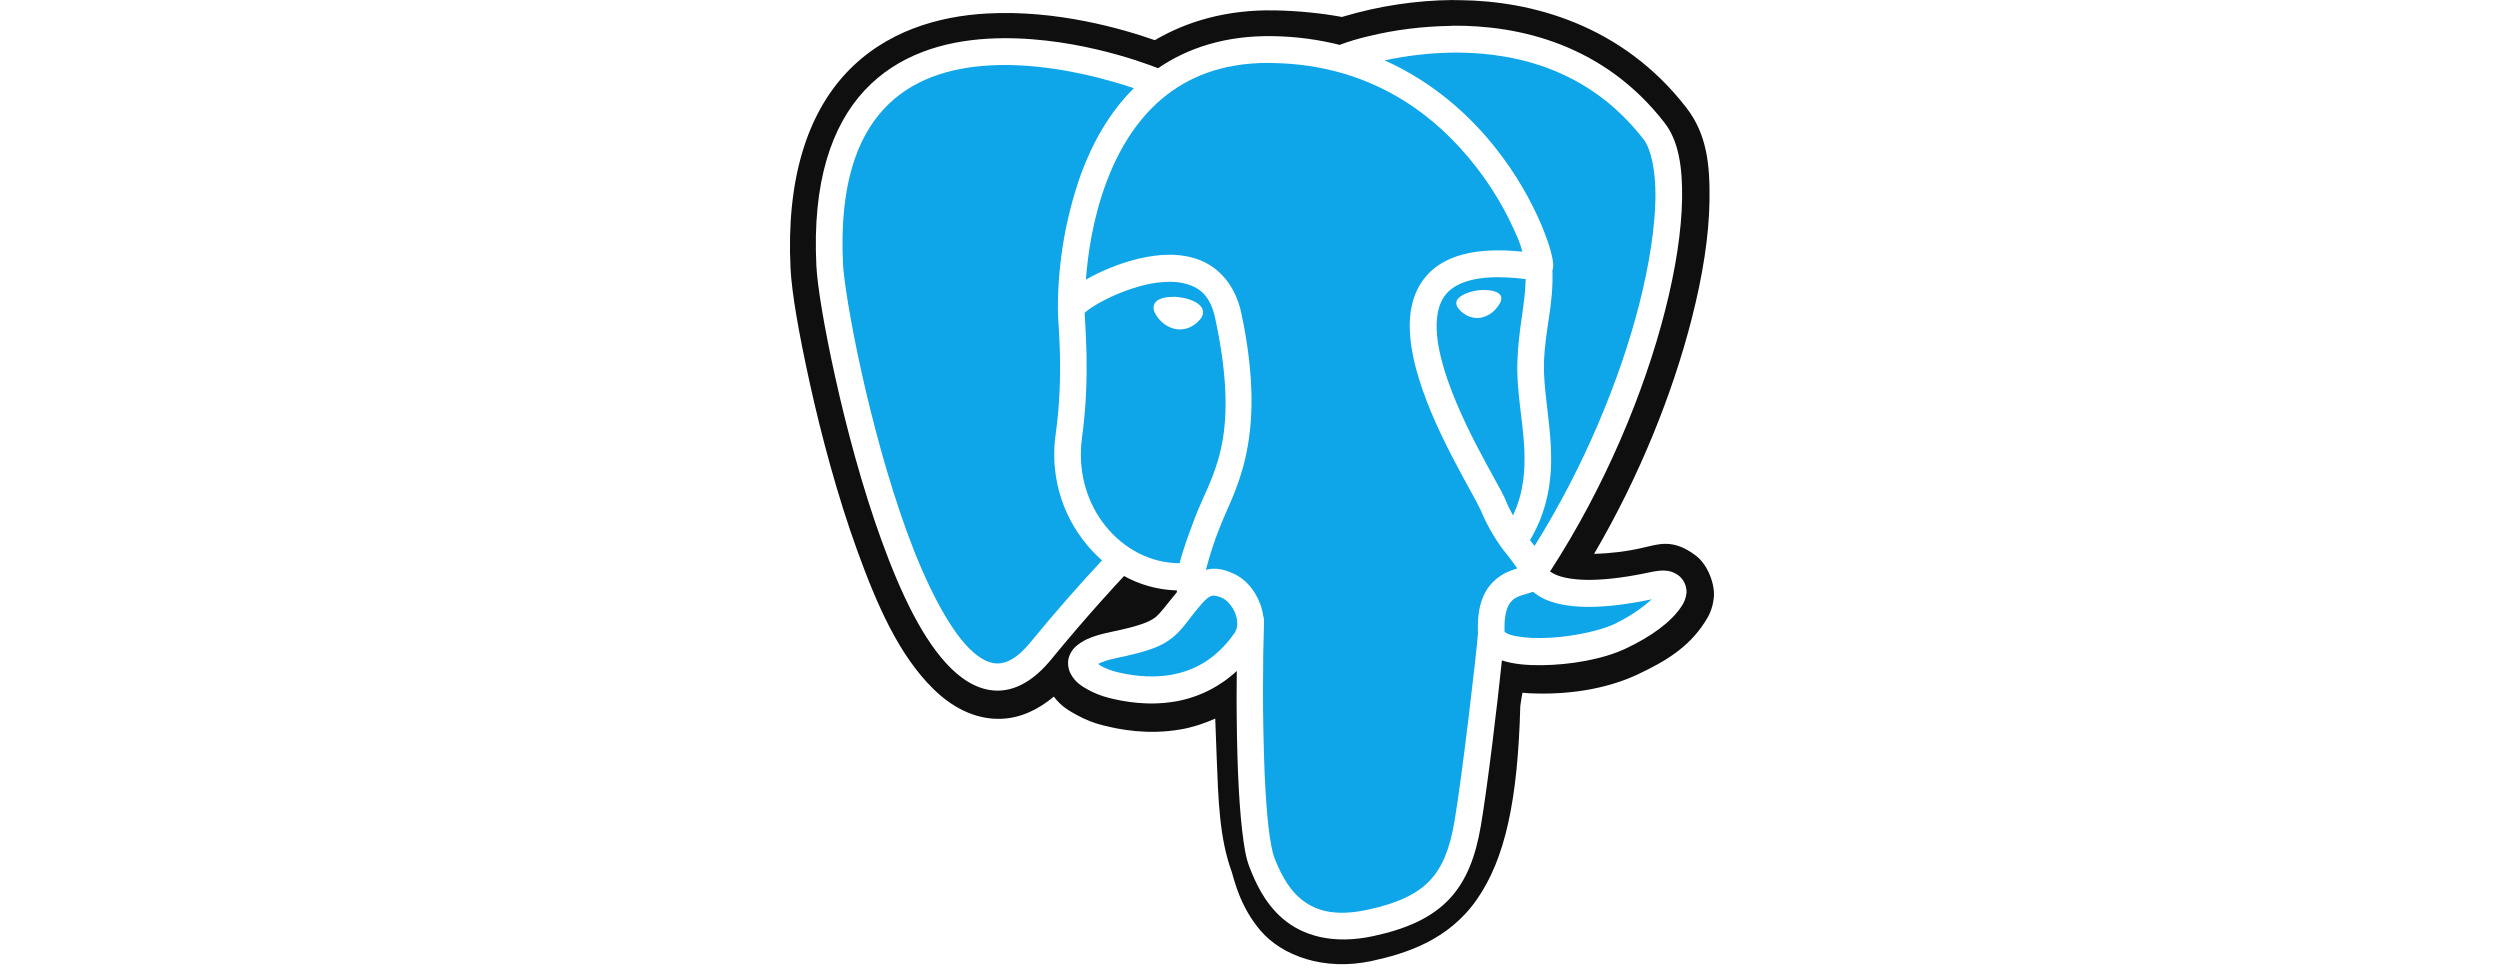 <svg xmlns="http://www.w3.org/2000/svg" xmlns:xlink="http://www.w3.org/1999/xlink" width="384" zoomAndPan="magnify" viewBox="0 0 288 112.5" height="150" preserveAspectRatio="xMidYMid meet" version="1.0"><defs><clipPath id="6f4c4adc76"><path d="M 91 0 L 197.832 0 L 197.832 112 L 91 112 Z M 91 0 " clip-rule="nonzero"/></clipPath><clipPath id="cdcbd4fc0b"><path d="M 152.469 44.691 L 156.723 44.691 L 156.723 63.121 L 152.469 63.121 Z M 152.469 44.691 " clip-rule="nonzero"/></clipPath><clipPath id="2c938ab7ff"><path d="M 156.695 45.848 C 154.602 62.871 154.082 63.168 153.707 63.094 C 153.258 63.094 152.66 62.348 152.66 61.973 C 152.66 61.527 153.559 60.781 153.855 60.781 C 154.305 60.855 155.051 62.125 154.902 62.422 C 154.754 62.797 153.258 63.02 152.961 62.797 C 152.734 62.496 153.035 61.152 153.406 60.855 C 153.633 60.707 154.23 60.781 154.453 61.004 C 154.754 61.227 155.051 61.898 154.977 62.273 C 154.828 62.648 154.082 63.168 153.707 63.094 C 153.258 63.094 152.887 62.648 152.66 61.973 C 151.988 59.66 153.332 47.562 154.453 45.547 C 154.828 44.949 155.348 44.652 155.723 44.727 C 156.098 44.727 156.695 45.848 156.695 45.848 " clip-rule="nonzero"/></clipPath></defs><path fill="#0f0f0f" d="M 190.305 69.039 C 190.305 69.043 190.301 69.047 190.297 69.047 C 190.289 69.047 190.285 69.043 190.285 69.039 C 190.285 69.031 190.289 69.031 190.297 69.031 C 190.301 69.031 190.305 69.031 190.305 69.039 Z M 190.305 69.039 " fill-opacity="1" fill-rule="nonzero"/><path fill="#0ea5e9" d="M 176.586 68.16 L 176.598 68.168 L 176.598 68.172 L 176.582 68.18 C 175.91 68.422 175.355 68.523 174.887 68.734 C 174.41 68.922 174.027 69.27 173.801 69.715 L 173.797 69.723 C 173.508 70.258 173.258 71.199 173.332 72.805 C 173.523 72.945 173.754 73.051 173.992 73.125 L 174.008 73.129 C 174.793 73.371 176.102 73.527 177.562 73.504 C 180.48 73.473 184.07 72.781 185.977 71.887 C 187.621 71.102 189.027 70.16 190.281 69.039 C 183.914 70.371 180.316 70.016 178.109 69.094 C 177.535 68.844 177.031 68.535 176.586 68.16 Z M 176.586 68.16 " fill-opacity="1" fill-rule="nonzero"/><path fill="#0ea5e9" d="M 170.059 19.211 L 170.086 19.254 L 170.117 19.289 Z M 170.059 19.211 " fill-opacity="1" fill-rule="nonzero"/><path fill="#0ea5e9" d="M 145.699 89.32 C 145.695 89.203 145.699 89.082 145.695 88.969 C 145.695 88.922 145.688 88.891 145.688 88.844 Z M 145.699 89.32 " fill-opacity="1" fill-rule="nonzero"/><path fill="#0ea5e9" d="M 140.816 68.895 C 140.547 68.762 140.234 68.664 139.895 68.617 L 139.883 68.617 L 139.883 68.609 L 139.785 68.609 C 139.543 68.633 139.191 68.715 138.508 69.477 C 136.914 71.285 136.359 72.418 135.043 73.477 C 133.73 74.531 132.027 75.098 128.621 75.805 C 127.543 76.027 126.922 76.273 126.516 76.473 C 126.648 76.582 126.637 76.609 126.836 76.719 C 127.332 76.996 127.973 77.238 128.492 77.375 C 129.953 77.746 132.359 78.176 134.867 77.746 C 137.379 77.309 139.988 76.094 142.215 72.93 C 142.598 72.387 142.641 71.578 142.324 70.715 C 142.012 69.848 141.305 69.102 140.816 68.895 Z M 140.816 68.895 " fill-opacity="1" fill-rule="nonzero"/><path fill="#0ea5e9" d="M 159.504 6.953 L 159.242 7.004 C 159.328 6.984 159.426 6.977 159.516 6.957 C 159.508 6.957 159.508 6.953 159.504 6.953 Z M 159.504 6.953 " fill-opacity="1" fill-rule="nonzero"/><path fill="#0ea5e9" d="M 172.379 31.934 C 169.273 31.977 167.535 32.785 166.617 33.848 C 165.32 35.352 165.203 37.988 166.008 41.238 C 166.809 44.492 168.461 48.129 170.016 51.152 C 170.793 52.664 171.547 54.023 172.152 55.133 C 172.766 56.242 173.215 57.027 173.484 57.699 C 173.734 58.32 174.02 58.867 174.301 59.375 C 175.504 56.805 175.719 54.285 175.598 51.656 C 175.438 48.402 174.691 45.074 174.801 41.703 C 174.926 37.766 175.695 35.203 175.758 32.156 C 174.746 32.02 173.57 31.934 172.379 31.934 Z M 172.953 34.277 L 172.949 34.312 C 172.949 34.328 172.949 34.34 172.949 34.359 C 172.949 34.574 172.891 34.777 172.781 34.941 L 172.789 34.938 C 172.645 35.203 172.477 35.434 172.281 35.633 C 171.828 36.137 171.223 36.488 170.539 36.609 L 170.52 36.613 C 170.422 36.629 170.312 36.633 170.195 36.633 C 169.613 36.633 169.074 36.445 168.637 36.133 L 168.645 36.137 C 168.418 35.98 168.219 35.801 168.059 35.594 L 168.051 35.59 C 167.91 35.434 167.809 35.23 167.766 35.012 L 167.766 35.004 C 167.766 34.98 167.762 34.957 167.762 34.934 C 167.762 34.734 167.836 34.551 167.961 34.41 C 168.109 34.238 168.285 34.102 168.488 34 L 168.496 33.992 C 168.938 33.742 169.527 33.559 170.199 33.457 C 170.449 33.422 170.699 33.402 170.93 33.398 L 170.93 33.41 L 171.16 33.41 C 171.461 33.422 171.738 33.453 171.98 33.512 C 172.227 33.566 172.441 33.652 172.613 33.766 C 172.781 33.883 172.914 34.059 172.953 34.277 Z M 172.953 34.277 " fill-opacity="1" fill-rule="nonzero"/><path fill="#0ea5e9" d="M 121.445 52.332 C 121.445 51.496 121.512 50.684 121.633 49.883 L 121.621 49.969 C 122.094 46.551 122.16 43.352 122.105 40.824 C 122.047 38.363 121.871 36.727 121.871 35.703 C 121.871 35.688 121.871 35.676 121.871 35.66 C 121.871 35.645 121.871 35.629 121.871 35.613 L 121.871 35.59 L 121.867 35.562 L 121.867 35.559 C 121.867 35.551 121.867 35.543 121.867 35.535 C 121.867 30.055 122.832 24.801 124.574 19.93 C 125.859 16.484 127.766 12.992 130.621 10.16 C 127.812 9.223 122.832 7.797 117.434 7.531 C 116.914 7.504 116.309 7.484 115.703 7.484 L 115.699 7.484 L 115.699 7.488 C 115.121 7.488 114.535 7.508 113.965 7.539 C 109.344 7.809 104.977 9.164 101.855 12.516 C 98.727 15.867 96.668 21.359 97.117 30.453 C 97.203 32.176 97.945 36.996 99.215 42.727 C 100.484 48.457 102.277 55.199 104.434 61.156 C 106.594 67.113 109.215 72.297 111.703 74.75 C 112.957 75.977 114.047 76.473 115.031 76.43 C 116.023 76.383 117.215 75.805 118.676 74.031 C 121.539 70.543 124.246 67.457 127.043 64.457 L 126.949 64.555 C 123.57 61.57 121.445 57.203 121.445 52.332 Z M 121.445 52.332 " fill-opacity="1" fill-rule="nonzero"/><path fill="#0ea5e9" d="M 146.062 7.258 L 146.062 7.246 C 140.66 7.262 136.785 8.914 133.84 11.391 C 130.809 13.949 128.777 17.453 127.441 21.039 C 125.852 25.297 125.312 29.418 125.094 32.211 L 125.152 32.176 C 126.789 31.25 128.93 30.324 131.227 29.785 C 133.523 29.25 135.992 29.09 138.234 29.969 C 140.473 30.848 142.324 32.914 142.996 36.055 C 146.211 51.129 141.996 56.73 140.441 60.961 C 139.945 62.18 139.434 63.742 139 65.34 L 138.926 65.652 C 139.121 65.605 139.32 65.551 139.516 65.531 C 140.613 65.438 141.473 65.809 141.98 66.031 C 143.547 66.688 144.621 68.066 145.199 69.641 C 145.352 70.051 145.457 70.496 145.523 70.953 C 145.582 71.113 145.617 71.297 145.617 71.488 C 145.617 71.504 145.617 71.523 145.617 71.543 C 145.543 73.855 145.496 76.574 145.496 79.305 C 145.496 82.539 145.559 85.762 145.68 88.969 C 145.785 91.402 145.938 93.559 146.129 95.258 C 146.328 96.988 146.605 98.297 146.781 98.742 C 147.363 100.223 148.223 102.164 149.766 103.48 C 151.312 104.797 153.531 105.676 157.578 104.797 C 161.094 104.031 163.258 102.973 164.707 101.449 C 166.156 99.926 167.016 97.809 167.566 94.562 C 168.395 89.703 170.059 75.609 170.262 72.957 C 170.168 70.961 170.461 69.422 171.094 68.25 C 171.742 67.047 172.75 66.312 173.617 65.914 C 174.051 65.715 174.457 65.582 174.793 65.484 C 174.383 64.898 174.02 64.406 173.641 63.93 L 173.68 63.98 C 172.48 62.52 171.461 60.836 170.688 59.027 L 170.637 58.895 C 170.168 57.926 169.773 57.195 169.363 56.477 L 169.461 56.66 C 168.852 55.547 168.086 54.16 167.281 52.598 C 165.668 49.477 163.918 45.691 163.008 42 C 162.102 38.316 161.973 34.504 164.293 31.812 C 166.348 29.426 169.965 28.438 175.383 28.992 C 175.227 28.504 175.129 28.102 174.855 27.453 C 173.539 24.355 171.949 21.68 170.066 19.254 C 165.469 13.32 158.043 7.445 146.574 7.258 Z M 146.062 7.258 " fill-opacity="1" fill-rule="nonzero"/><path fill="#0ea5e9" d="M 125.027 35.961 L 125.039 35.957 L 125.051 35.941 Z M 125.027 35.961 " fill-opacity="1" fill-rule="nonzero"/><path fill="#0ea5e9" d="M 131.832 32.828 L 131.879 32.824 L 131.914 32.809 Z M 131.832 32.828 " fill-opacity="1" fill-rule="nonzero"/><path fill="#0ea5e9" d="M 137.566 59.875 C 139.422 54.812 143.074 51.117 140 36.707 C 139.496 34.348 138.5 33.391 137.133 32.855 C 136.465 32.609 135.691 32.465 134.883 32.465 C 134.832 32.465 134.777 32.465 134.727 32.465 L 134.734 32.465 C 133.75 32.477 132.797 32.602 131.879 32.824 C 129.934 33.312 128.223 34.008 126.629 34.898 C 126.035 35.227 125.52 35.566 125.039 35.953 L 124.949 36.035 C 124.977 36.711 125.109 38.348 125.164 40.762 C 125.219 43.398 125.152 46.762 124.648 50.406 C 123.559 58.32 129.23 64.875 135.895 64.883 C 136.289 63.258 136.93 61.609 137.566 59.875 Z M 133.629 36.879 C 133.41 36.656 133.234 36.406 133.09 36.133 L 133.082 36.113 C 132.961 35.918 132.891 35.684 132.891 35.43 C 132.891 35.383 132.898 35.336 132.902 35.289 L 132.902 35.293 C 132.973 34.793 133.379 34.535 133.773 34.391 C 134.137 34.273 134.543 34.203 134.98 34.203 C 135.043 34.203 135.109 34.203 135.184 34.207 L 135.18 34.188 C 135.418 34.188 135.68 34.211 135.938 34.25 C 136.637 34.348 137.262 34.535 137.734 34.812 C 137.969 34.941 138.172 35.105 138.336 35.301 L 138.34 35.305 C 138.496 35.484 138.59 35.719 138.59 35.984 C 138.59 36.02 138.59 36.059 138.586 36.094 L 138.586 36.09 C 138.539 36.367 138.414 36.609 138.242 36.805 C 138.055 37.035 137.84 37.234 137.598 37.402 L 137.59 37.406 C 137.121 37.746 136.535 37.949 135.902 37.949 C 135.777 37.949 135.652 37.941 135.531 37.93 L 135.543 37.93 C 134.777 37.797 134.117 37.418 133.629 36.879 Z M 133.629 36.879 " fill-opacity="1" fill-rule="nonzero"/><path fill="#0ea5e9" d="M 126.539 34.941 C 126.57 34.926 126.602 34.914 126.629 34.898 C 126.637 34.898 126.641 34.891 126.645 34.887 Z M 126.539 34.941 " fill-opacity="1" fill-rule="nonzero"/><path fill="#0ea5e9" d="M 172.531 17.363 C 174.535 19.934 176.273 22.859 177.609 25.996 L 177.707 26.25 C 178.211 27.473 178.551 28.504 178.738 29.305 C 178.836 29.707 178.902 30.047 178.926 30.398 C 178.934 30.574 178.941 30.754 178.867 31.062 C 178.867 31.078 178.844 31.109 178.84 31.125 C 178.98 35.18 177.984 37.93 177.867 41.797 C 177.777 44.602 178.484 47.898 178.66 51.492 C 178.828 54.871 178.426 58.582 176.254 62.227 C 176.438 62.449 176.602 62.672 176.777 62.891 C 182.512 53.75 186.645 43.641 188.848 35.016 C 190.027 30.375 190.652 26.168 190.707 22.836 C 190.754 19.504 190.137 17.086 189.359 16.078 C 183.223 8.137 174.926 6.113 167.965 6.059 L 167.965 6.062 L 167.297 6.062 C 164.613 6.105 162.023 6.414 159.52 6.957 C 165.203 9.512 169.508 13.445 172.531 17.363 Z M 172.531 17.363 " fill-opacity="1" fill-rule="nonzero"/><g clip-path="url(#6f4c4adc76)"><path fill="#0f0f0f" d="M 146.828 1.195 L 146.781 1.195 C 141.395 1.102 136.77 2.426 133.035 4.629 C 129.359 3.336 121.738 1.109 113.699 1.555 C 108.105 1.863 101.996 3.586 97.469 8.422 C 92.957 13.258 90.57 20.742 91.07 30.926 C 91.211 33.734 92.004 38.316 93.312 44.25 C 94.625 50.184 96.469 57.129 98.77 63.465 C 101.07 69.809 103.586 75.5 107.523 79.367 C 109.492 81.309 112.199 82.938 115.387 82.805 C 117.629 82.711 119.652 81.715 121.402 80.25 C 122.254 81.383 123.16 81.879 123.988 82.336 C 125.027 82.914 126.043 83.309 127.094 83.566 C 128.98 84.043 132.211 84.684 135.996 84.031 C 137.289 83.812 138.645 83.387 139.996 82.781 C 140.047 84.309 140.109 85.801 140.164 87.316 C 140.352 92.109 140.469 96.539 141.891 100.422 C 142.117 101.055 142.746 104.324 145.211 107.207 C 147.68 110.094 152.52 111.895 158.027 110.703 C 161.914 109.859 166.855 108.34 170.141 103.609 C 173.383 98.938 174.848 92.23 175.137 81.355 C 175.211 80.766 175.301 80.266 175.387 79.801 L 176.16 79.867 L 176.254 79.867 C 180.402 80.059 184.898 79.461 188.656 77.695 C 191.984 76.133 194.504 74.555 196.34 71.754 C 196.797 71.062 197.297 70.223 197.438 68.781 C 197.574 67.336 196.758 65.078 195.395 64.035 C 192.676 61.945 190.969 62.738 189.133 63.125 C 187.5 63.508 185.613 63.75 183.676 63.801 L 183.641 63.801 C 188.926 54.789 192.715 45.219 194.879 36.746 C 196.16 31.75 196.879 27.141 196.934 23.109 C 196.992 19.078 196.668 15.508 194.281 12.422 C 186.824 2.777 176.344 0.109 168.23 0.02 C 167.98 0.016 167.723 0.008 167.473 0.016 L 167.473 0 C 163.059 0.035 158.809 0.703 154.789 1.895 L 154.598 1.957 C 152.273 1.523 149.578 1.246 146.828 1.195 Z M 157.793 4.141 C 160.625 3.445 163.883 3.023 167.234 2.98 L 167.262 2.98 L 167.266 2.961 C 174.941 2.887 184.738 5.066 191.777 14.172 C 193.359 16.219 193.832 19.207 193.777 22.891 C 193.715 26.57 193.047 30.977 191.812 35.805 C 189.426 45.152 184.918 56.051 178.566 65.832 C 178.777 65.984 179.016 66.117 179.266 66.219 L 179.289 66.23 C 180.613 66.785 183.637 67.262 189.668 66.008 C 191.184 65.684 192.297 65.465 193.449 66.355 C 193.965 66.797 194.289 67.457 194.289 68.191 C 194.289 68.238 194.289 68.285 194.285 68.332 L 194.285 68.324 C 194.215 68.914 194.008 69.441 193.688 69.883 C 192.523 71.652 190.223 73.332 187.277 74.719 C 184.668 75.949 180.922 76.594 177.605 76.629 C 175.938 76.648 174.406 76.52 173.102 76.105 L 173.02 76.074 C 172.516 80.98 171.355 90.668 170.602 95.086 C 170 98.648 168.945 101.48 166.93 103.602 C 164.914 105.723 162.07 107 158.234 107.832 C 153.492 108.863 150.031 107.754 147.801 105.852 C 145.574 103.953 144.555 101.438 143.941 99.895 C 143.52 98.832 143.301 97.449 143.09 95.609 C 142.875 93.766 142.723 91.512 142.617 88.973 C 142.516 86.391 142.457 83.355 142.457 80.305 C 142.457 79.301 142.469 78.301 142.477 77.297 C 140.566 79.074 138.148 80.32 135.465 80.801 L 135.383 80.812 C 132.23 81.355 129.422 80.82 127.742 80.395 C 126.848 80.168 126.07 79.852 125.34 79.453 C 124.57 79.035 123.84 78.559 123.348 77.629 C 123.156 77.273 123.039 76.844 123.039 76.387 C 123.039 76.207 123.059 76.027 123.094 75.859 C 123.262 75.242 123.609 74.711 124.086 74.344 L 124.09 74.34 C 124.996 73.594 126.191 73.176 128 72.797 C 131.285 72.113 132.434 71.645 133.133 71.086 C 133.727 70.602 134.402 69.633 135.586 68.207 C 135.582 68.164 135.578 68.094 135.57 68.031 L 135.57 68.016 C 133.332 67.949 131.246 67.344 129.422 66.32 L 129.492 66.359 C 128.805 67.09 125.301 70.84 121.035 76.043 C 119.238 78.215 117.254 79.465 115.16 79.555 C 113.07 79.641 111.176 78.578 109.566 77 C 106.352 73.84 103.785 68.398 101.551 62.254 C 99.32 56.109 97.504 49.262 96.215 43.43 C 94.918 37.598 94.16 32.898 94.047 30.629 C 93.566 20.992 95.793 14.5 99.609 10.402 C 103.434 6.309 108.672 4.758 113.777 4.461 C 122.945 3.93 131.648 7.164 133.41 7.859 C 136.809 5.527 141.18 4.074 146.637 4.164 C 149.387 4.207 152.031 4.574 154.559 5.227 L 154.324 5.176 L 154.418 5.133 C 155.301 4.801 156.43 4.461 157.59 4.184 Z M 157.793 4.141 " fill-opacity="1" fill-rule="nonzero"/></g><g clip-path="url(#cdcbd4fc0b)"><g clip-path="url(#2c938ab7ff)"><path fill="#0ea5e9" d="M 149.676 41.738 L 159.754 41.738 L 159.754 66.152 L 149.676 66.152 Z M 149.676 41.738 " fill-opacity="1" fill-rule="nonzero"/></g></g></svg>